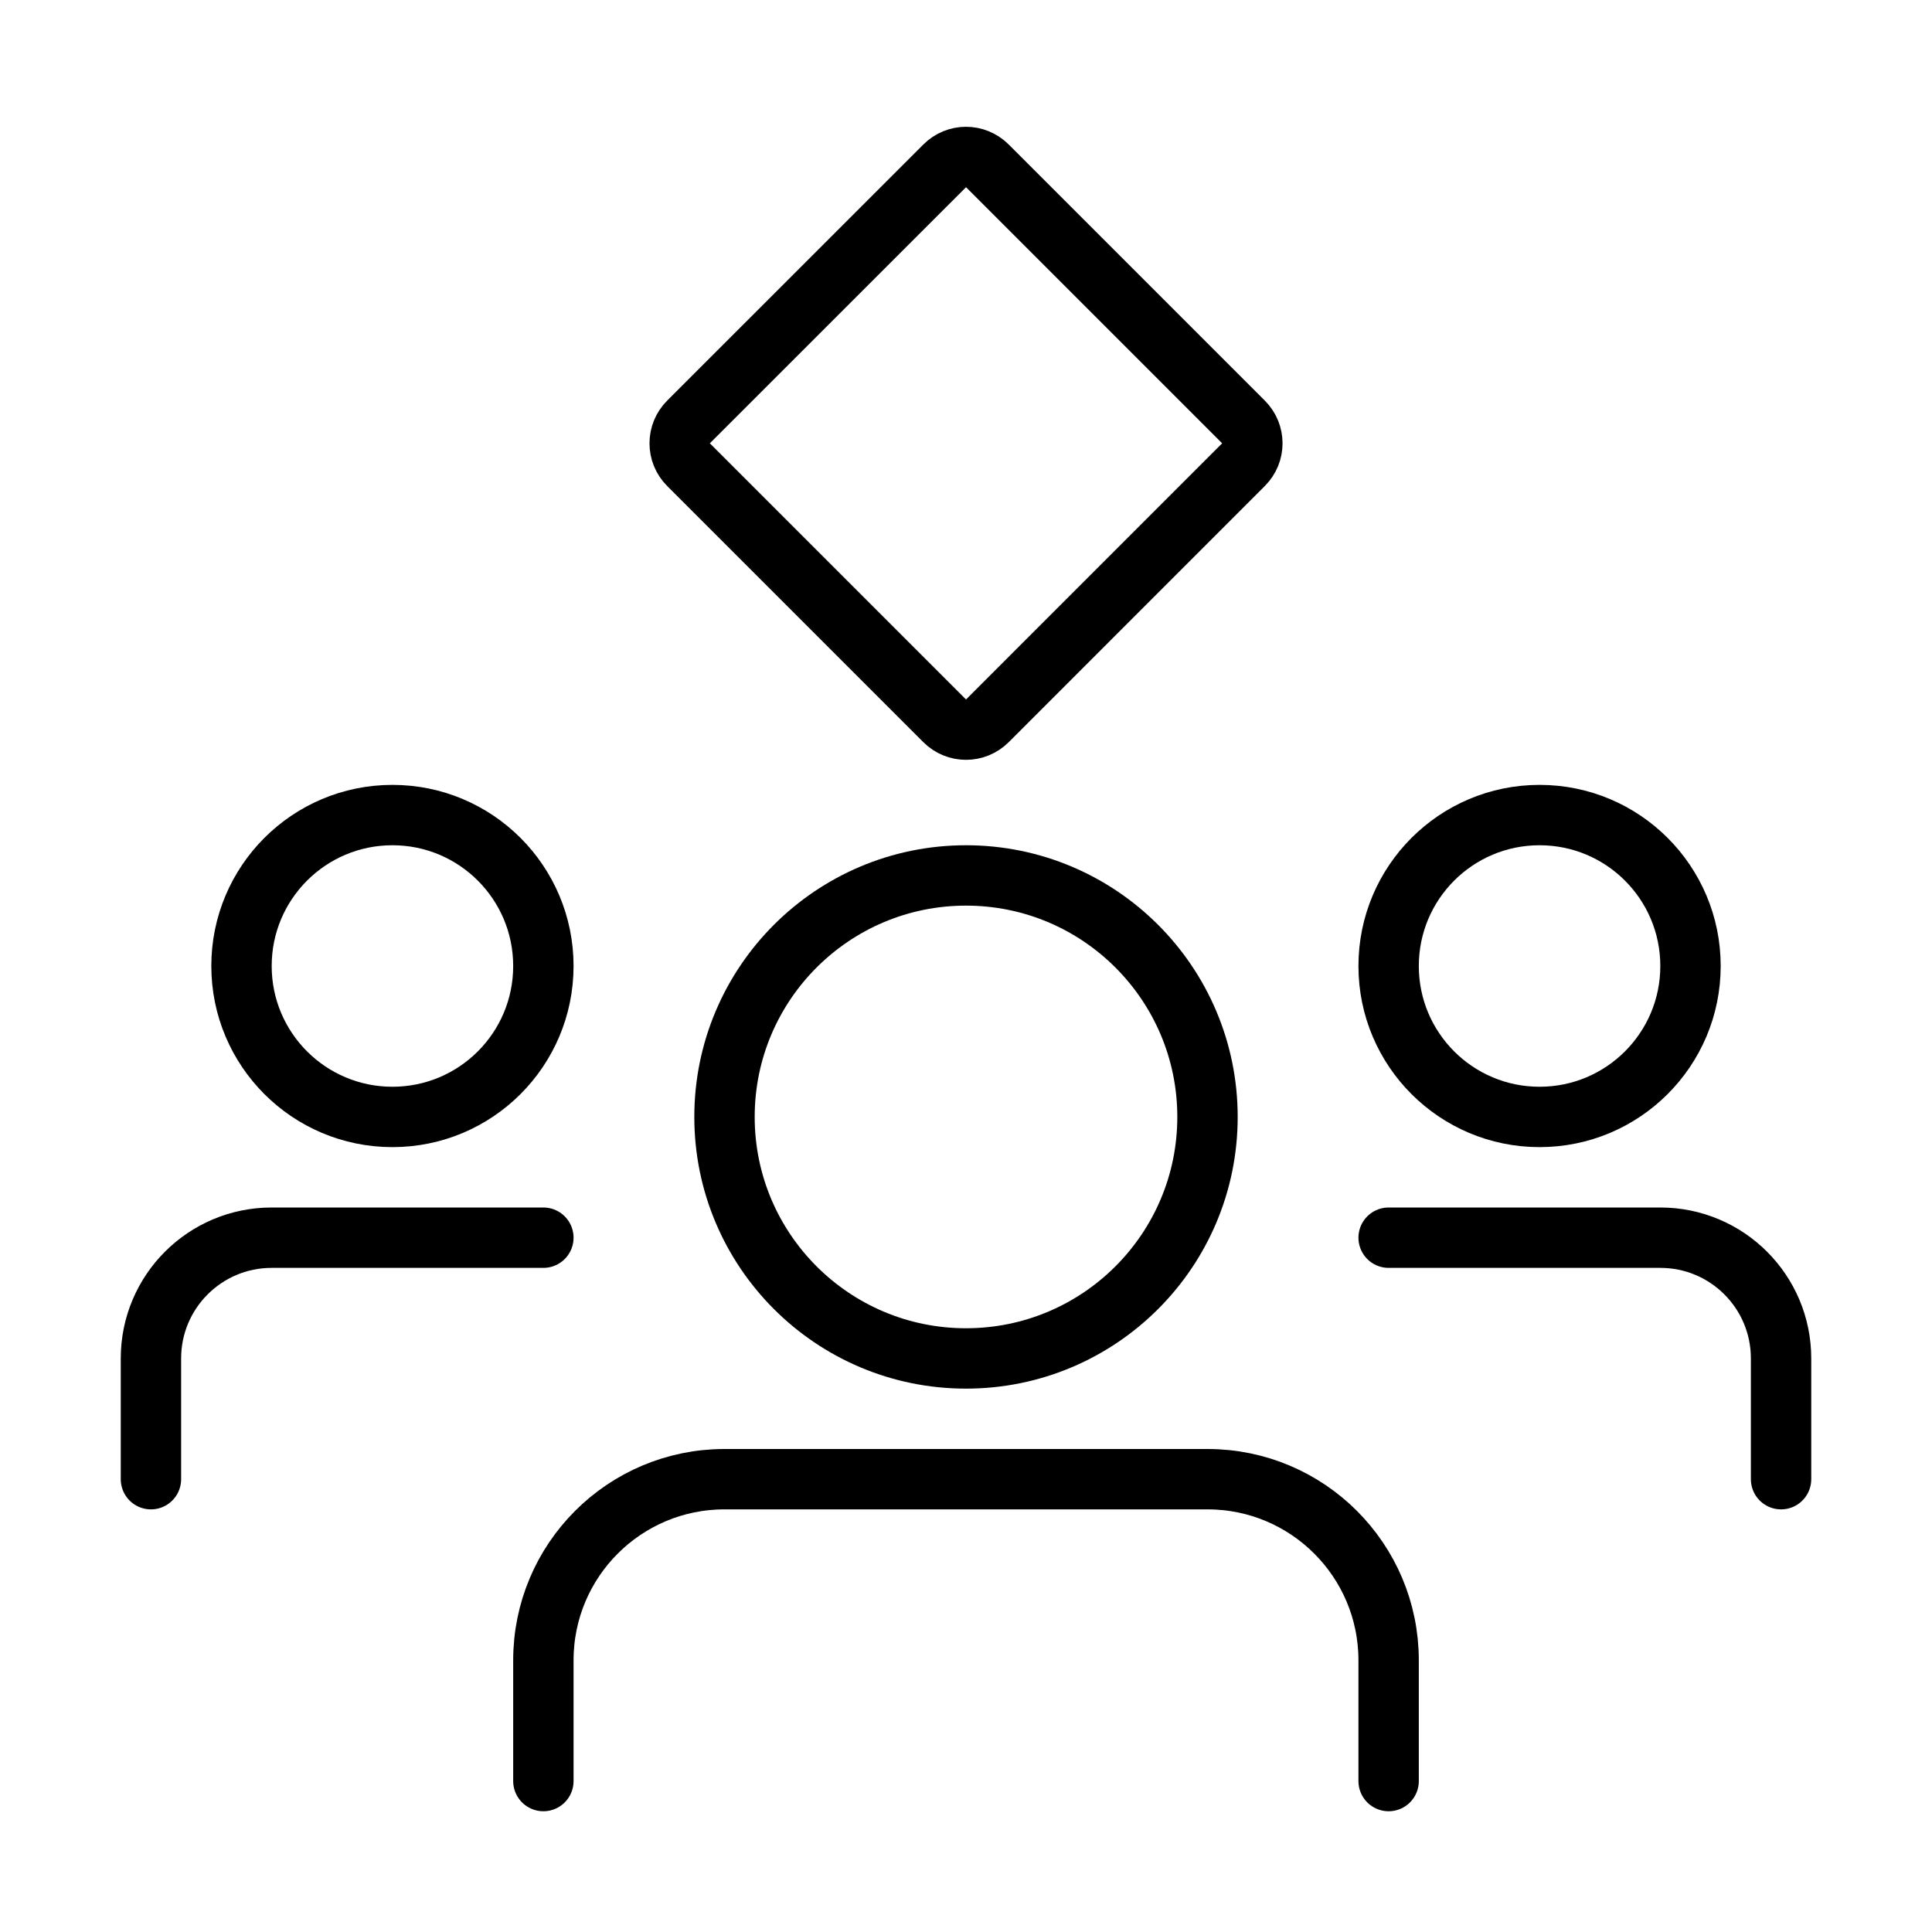 <svg viewBox="0 0 32 32" fill="none" xmlns="http://www.w3.org/2000/svg" width="1em" height="1em"><path d="M23 20.5H27.5C28.605 20.5 29.5 21.395 29.5 22.5V24.5" stroke="currentColor" stroke-linecap="round" stroke-linejoin="round"/><path d="M25.5 18.5C26.881 18.5 28 17.381 28 16C28 14.619 26.881 13.5 25.5 13.5C24.119 13.5 23 14.619 23 16C23 17.381 24.119 18.5 25.5 18.5Z" stroke="currentColor" stroke-linecap="round" stroke-linejoin="round"/><path d="M9 20.5H4.5C3.395 20.5 2.5 21.395 2.5 22.5V24.5" stroke="currentColor" stroke-linecap="round" stroke-linejoin="round"/><path d="M6.5 18.5C5.119 18.5 4 17.381 4 16C4 14.619 5.119 13.5 6.5 13.5C7.881 13.5 9 14.619 9 16C9 17.381 7.881 18.5 6.5 18.5Z" stroke="currentColor" stroke-linecap="round" stroke-linejoin="round"/><path d="M9 29.5V27.5C9 25.843 10.343 24.5 12 24.5H20C21.657 24.5 23 25.843 23 27.5V29.5" stroke="currentColor" stroke-linecap="round"/><path d="M16 22.5C18.209 22.5 20 20.709 20 18.5C20 16.291 18.209 14.5 16 14.5C13.791 14.5 12 16.291 12 18.5C12 20.709 13.791 22.5 16 22.5Z" stroke="currentColor" stroke-linecap="round" stroke-linejoin="round"/><path d="M11.404 7.696C11.209 7.501 11.209 7.185 11.404 6.989L15.647 2.747C15.842 2.551 16.158 2.551 16.354 2.747L20.596 6.989C20.792 7.185 20.792 7.501 20.596 7.696L16.354 11.939C16.158 12.134 15.842 12.134 15.647 11.939L11.404 7.696Z" stroke="currentColor"/></svg>
